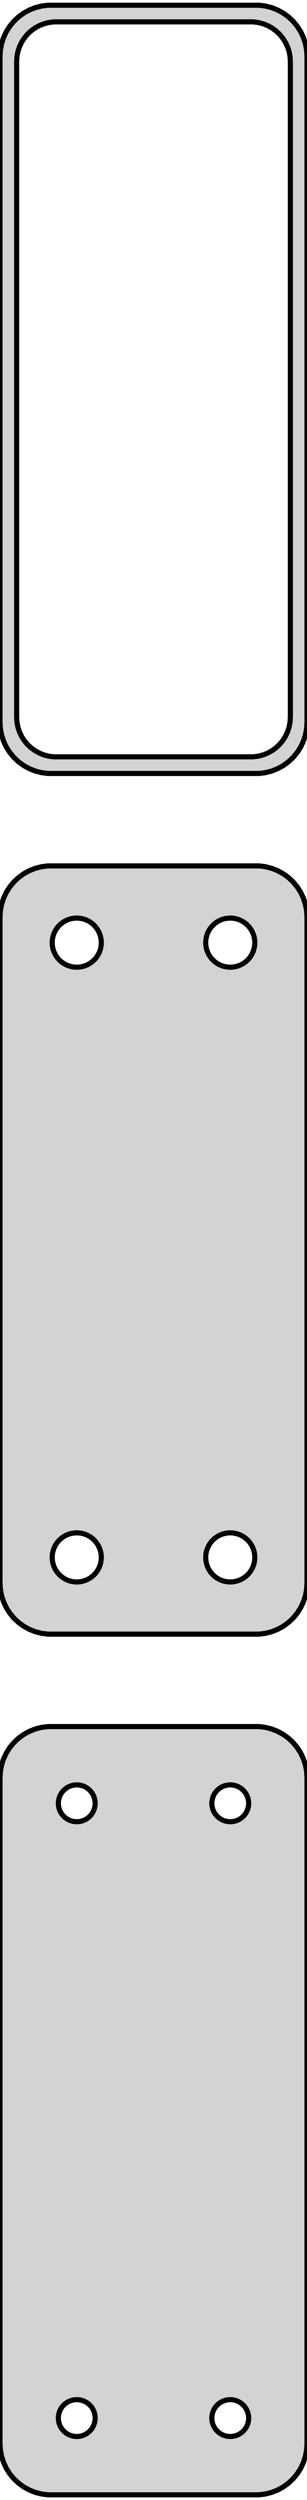 <?xml version="1.0" standalone="no"?>
<!DOCTYPE svg PUBLIC "-//W3C//DTD SVG 1.1//EN" "http://www.w3.org/Graphics/SVG/1.1/DTD/svg11.dtd">
<svg width="30mm" height="244mm" viewBox="-15 -374 30 244" xmlns="http://www.w3.org/2000/svg" version="1.1">
<title>OpenSCAD Model</title>
<path d="
M 10.937,-298.589 L 11.545,-298.745 L 12.129,-298.976 L 12.679,-299.278 L 13.187,-299.647 L 13.645,-300.077
 L 14.045,-300.561 L 14.382,-301.091 L 14.649,-301.659 L 14.843,-302.257 L 14.961,-302.873 L 15,-303.5
 L 15,-368.5 L 14.961,-369.127 L 14.843,-369.743 L 14.649,-370.341 L 14.382,-370.909 L 14.045,-371.439
 L 13.645,-371.923 L 13.187,-372.353 L 12.679,-372.722 L 12.129,-373.024 L 11.545,-373.255 L 10.937,-373.411
 L 10.314,-373.49 L -10.314,-373.49 L -10.937,-373.411 L -11.545,-373.255 L -12.129,-373.024 L -12.679,-372.722
 L -13.187,-372.353 L -13.645,-371.923 L -14.045,-371.439 L -14.382,-370.909 L -14.649,-370.341 L -14.843,-369.743
 L -14.961,-369.127 L -15,-368.5 L -15,-303.5 L -14.961,-302.873 L -14.843,-302.257 L -14.649,-301.659
 L -14.382,-301.091 L -14.045,-300.561 L -13.645,-300.077 L -13.187,-299.647 L -12.679,-299.278 L -12.129,-298.976
 L -11.545,-298.745 L -10.937,-298.589 L -10.314,-298.51 L 10.314,-298.51 z
M -9.743,-300.135 L -10.226,-300.196 L -10.697,-300.317 L -11.149,-300.496 L -11.575,-300.73 L -11.969,-301.016
 L -12.323,-301.349 L -12.633,-301.724 L -12.894,-302.134 L -13.101,-302.574 L -13.251,-303.037 L -13.342,-303.515
 L -13.373,-304 L -13.373,-368 L -13.342,-368.485 L -13.251,-368.963 L -13.101,-369.426 L -12.894,-369.866
 L -12.633,-370.276 L -12.323,-370.651 L -11.969,-370.984 L -11.575,-371.27 L -11.149,-371.504 L -10.697,-371.683
 L -10.226,-371.804 L -9.743,-371.865 L 9.743,-371.865 L 10.226,-371.804 L 10.697,-371.683 L 11.149,-371.504
 L 11.575,-371.27 L 11.969,-370.984 L 12.323,-370.651 L 12.633,-370.276 L 12.894,-369.866 L 13.101,-369.426
 L 13.251,-368.963 L 13.342,-368.485 L 13.373,-368 L 13.373,-304 L 13.342,-303.515 L 13.251,-303.037
 L 13.101,-302.574 L 12.894,-302.134 L 12.633,-301.724 L 12.323,-301.349 L 11.969,-301.016 L 11.575,-300.73
 L 11.149,-300.496 L 10.697,-300.317 L 10.226,-300.196 L 9.743,-300.135 z
M 10.937,-214.589 L 11.545,-214.745 L 12.129,-214.976 L 12.679,-215.278 L 13.187,-215.647 L 13.645,-216.077
 L 14.045,-216.561 L 14.382,-217.091 L 14.649,-217.659 L 14.843,-218.257 L 14.961,-218.873 L 15,-219.5
 L 15,-284.5 L 14.961,-285.127 L 14.843,-285.743 L 14.649,-286.341 L 14.382,-286.909 L 14.045,-287.439
 L 13.645,-287.923 L 13.187,-288.353 L 12.679,-288.722 L 12.129,-289.024 L 11.545,-289.255 L 10.937,-289.411
 L 10.314,-289.49 L -10.314,-289.49 L -10.937,-289.411 L -11.545,-289.255 L -12.129,-289.024 L -12.679,-288.722
 L -13.187,-288.353 L -13.645,-287.923 L -14.045,-287.439 L -14.382,-286.909 L -14.649,-286.341 L -14.843,-285.743
 L -14.961,-285.127 L -15,-284.5 L -15,-219.5 L -14.961,-218.873 L -14.843,-218.257 L -14.649,-217.659
 L -14.382,-217.091 L -14.045,-216.561 L -13.645,-216.077 L -13.187,-215.647 L -12.679,-215.278 L -12.129,-214.976
 L -11.545,-214.745 L -10.937,-214.589 L -10.314,-214.51 L 10.314,-214.51 z
M 7.349,-279.605 L 7.05,-279.643 L 6.758,-279.717 L 6.478,-279.828 L 6.214,-279.974 L 5.97,-280.151
 L 5.75,-280.357 L 5.558,-280.589 L 5.397,-280.844 L 5.269,-281.117 L 5.175,-281.403 L 5.119,-281.699
 L 5.1,-282 L 5.119,-282.301 L 5.175,-282.597 L 5.269,-282.883 L 5.397,-283.156 L 5.558,-283.411
 L 5.75,-283.643 L 5.97,-283.849 L 6.214,-284.026 L 6.478,-284.172 L 6.758,-284.283 L 7.05,-284.357
 L 7.349,-284.395 L 7.651,-284.395 L 7.95,-284.357 L 8.242,-284.283 L 8.522,-284.172 L 8.786,-284.026
 L 9.03,-283.849 L 9.25,-283.643 L 9.442,-283.411 L 9.603,-283.156 L 9.731,-282.883 L 9.825,-282.597
 L 9.881,-282.301 L 9.9,-282 L 9.881,-281.699 L 9.825,-281.403 L 9.731,-281.117 L 9.603,-280.844
 L 9.442,-280.589 L 9.25,-280.357 L 9.03,-280.151 L 8.786,-279.974 L 8.522,-279.828 L 8.242,-279.717
 L 7.95,-279.643 L 7.651,-279.605 z
M -7.651,-279.605 L -7.95,-279.643 L -8.242,-279.717 L -8.522,-279.828 L -8.786,-279.974 L -9.03,-280.151
 L -9.25,-280.357 L -9.442,-280.589 L -9.603,-280.844 L -9.731,-281.117 L -9.825,-281.403 L -9.881,-281.699
 L -9.9,-282 L -9.881,-282.301 L -9.825,-282.597 L -9.731,-282.883 L -9.603,-283.156 L -9.442,-283.411
 L -9.25,-283.643 L -9.03,-283.849 L -8.786,-284.026 L -8.522,-284.172 L -8.242,-284.283 L -7.95,-284.357
 L -7.651,-284.395 L -7.349,-284.395 L -7.05,-284.357 L -6.758,-284.283 L -6.478,-284.172 L -6.214,-284.026
 L -5.97,-283.849 L -5.75,-283.643 L -5.558,-283.411 L -5.397,-283.156 L -5.269,-282.883 L -5.175,-282.597
 L -5.119,-282.301 L -5.1,-282 L -5.119,-281.699 L -5.175,-281.403 L -5.269,-281.117 L -5.397,-280.844
 L -5.558,-280.589 L -5.75,-280.357 L -5.97,-280.151 L -6.214,-279.974 L -6.478,-279.828 L -6.758,-279.717
 L -7.05,-279.643 L -7.349,-279.605 z
M 7.349,-219.605 L 7.05,-219.643 L 6.758,-219.717 L 6.478,-219.828 L 6.214,-219.974 L 5.97,-220.151
 L 5.75,-220.357 L 5.558,-220.589 L 5.397,-220.844 L 5.269,-221.117 L 5.175,-221.403 L 5.119,-221.699
 L 5.1,-222 L 5.119,-222.301 L 5.175,-222.597 L 5.269,-222.883 L 5.397,-223.156 L 5.558,-223.411
 L 5.75,-223.643 L 5.97,-223.849 L 6.214,-224.026 L 6.478,-224.172 L 6.758,-224.283 L 7.05,-224.357
 L 7.349,-224.395 L 7.651,-224.395 L 7.95,-224.357 L 8.242,-224.283 L 8.522,-224.172 L 8.786,-224.026
 L 9.03,-223.849 L 9.25,-223.643 L 9.442,-223.411 L 9.603,-223.156 L 9.731,-222.883 L 9.825,-222.597
 L 9.881,-222.301 L 9.9,-222 L 9.881,-221.699 L 9.825,-221.403 L 9.731,-221.117 L 9.603,-220.844
 L 9.442,-220.589 L 9.25,-220.357 L 9.03,-220.151 L 8.786,-219.974 L 8.522,-219.828 L 8.242,-219.717
 L 7.95,-219.643 L 7.651,-219.605 z
M -7.651,-219.605 L -7.95,-219.643 L -8.242,-219.717 L -8.522,-219.828 L -8.786,-219.974 L -9.03,-220.151
 L -9.25,-220.357 L -9.442,-220.589 L -9.603,-220.844 L -9.731,-221.117 L -9.825,-221.403 L -9.881,-221.699
 L -9.9,-222 L -9.881,-222.301 L -9.825,-222.597 L -9.731,-222.883 L -9.603,-223.156 L -9.442,-223.411
 L -9.25,-223.643 L -9.03,-223.849 L -8.786,-224.026 L -8.522,-224.172 L -8.242,-224.283 L -7.95,-224.357
 L -7.651,-224.395 L -7.349,-224.395 L -7.05,-224.357 L -6.758,-224.283 L -6.478,-224.172 L -6.214,-224.026
 L -5.97,-223.849 L -5.75,-223.643 L -5.558,-223.411 L -5.397,-223.156 L -5.269,-222.883 L -5.175,-222.597
 L -5.119,-222.301 L -5.1,-222 L -5.119,-221.699 L -5.175,-221.403 L -5.269,-221.117 L -5.397,-220.844
 L -5.558,-220.589 L -5.75,-220.357 L -5.97,-220.151 L -6.214,-219.974 L -6.478,-219.828 L -6.758,-219.717
 L -7.05,-219.643 L -7.349,-219.605 z
M 10.937,-130.589 L 11.545,-130.745 L 12.129,-130.976 L 12.679,-131.278 L 13.187,-131.647 L 13.645,-132.077
 L 14.045,-132.561 L 14.382,-133.091 L 14.649,-133.659 L 14.843,-134.257 L 14.961,-134.873 L 15,-135.5
 L 15,-200.5 L 14.961,-201.127 L 14.843,-201.743 L 14.649,-202.341 L 14.382,-202.909 L 14.045,-203.439
 L 13.645,-203.923 L 13.187,-204.353 L 12.679,-204.722 L 12.129,-205.024 L 11.545,-205.255 L 10.937,-205.411
 L 10.314,-205.49 L -10.314,-205.49 L -10.937,-205.411 L -11.545,-205.255 L -12.129,-205.024 L -12.679,-204.722
 L -13.187,-204.353 L -13.645,-203.923 L -14.045,-203.439 L -14.382,-202.909 L -14.649,-202.341 L -14.843,-201.743
 L -14.961,-201.127 L -15,-200.5 L -15,-135.5 L -14.961,-134.873 L -14.843,-134.257 L -14.649,-133.659
 L -14.382,-133.091 L -14.045,-132.561 L -13.645,-132.077 L -13.187,-131.647 L -12.679,-131.278 L -12.129,-130.976
 L -11.545,-130.745 L -10.937,-130.589 L -10.314,-130.51 L 10.314,-130.51 z
M 7.387,-196.204 L 7.163,-196.232 L 6.944,-196.288 L 6.734,-196.371 L 6.536,-196.48 L 6.353,-196.613
 L 6.188,-196.768 L 6.044,-196.942 L 5.923,-197.133 L 5.826,-197.337 L 5.757,-197.552 L 5.714,-197.774
 L 5.7,-198 L 5.714,-198.226 L 5.757,-198.448 L 5.826,-198.663 L 5.923,-198.867 L 6.044,-199.058
 L 6.188,-199.232 L 6.353,-199.387 L 6.536,-199.52 L 6.734,-199.629 L 6.944,-199.712 L 7.163,-199.768
 L 7.387,-199.796 L 7.613,-199.796 L 7.837,-199.768 L 8.056,-199.712 L 8.266,-199.629 L 8.464,-199.52
 L 8.647,-199.387 L 8.812,-199.232 L 8.956,-199.058 L 9.077,-198.867 L 9.174,-198.663 L 9.243,-198.448
 L 9.286,-198.226 L 9.3,-198 L 9.286,-197.774 L 9.243,-197.552 L 9.174,-197.337 L 9.077,-197.133
 L 8.956,-196.942 L 8.812,-196.768 L 8.647,-196.613 L 8.464,-196.48 L 8.266,-196.371 L 8.056,-196.288
 L 7.837,-196.232 L 7.613,-196.204 z
M -7.613,-196.204 L -7.837,-196.232 L -8.056,-196.288 L -8.266,-196.371 L -8.464,-196.48 L -8.647,-196.613
 L -8.812,-196.768 L -8.956,-196.942 L -9.077,-197.133 L -9.174,-197.337 L -9.243,-197.552 L -9.286,-197.774
 L -9.3,-198 L -9.286,-198.226 L -9.243,-198.448 L -9.174,-198.663 L -9.077,-198.867 L -8.956,-199.058
 L -8.812,-199.232 L -8.647,-199.387 L -8.464,-199.52 L -8.266,-199.629 L -8.056,-199.712 L -7.837,-199.768
 L -7.613,-199.796 L -7.387,-199.796 L -7.163,-199.768 L -6.944,-199.712 L -6.734,-199.629 L -6.536,-199.52
 L -6.353,-199.387 L -6.188,-199.232 L -6.044,-199.058 L -5.923,-198.867 L -5.826,-198.663 L -5.757,-198.448
 L -5.714,-198.226 L -5.7,-198 L -5.714,-197.774 L -5.757,-197.552 L -5.826,-197.337 L -5.923,-197.133
 L -6.044,-196.942 L -6.188,-196.768 L -6.353,-196.613 L -6.536,-196.48 L -6.734,-196.371 L -6.944,-196.288
 L -7.163,-196.232 L -7.387,-196.204 z
M -7.613,-136.204 L -7.837,-136.232 L -8.056,-136.288 L -8.266,-136.371 L -8.464,-136.48 L -8.647,-136.613
 L -8.812,-136.768 L -8.956,-136.942 L -9.077,-137.133 L -9.174,-137.337 L -9.243,-137.552 L -9.286,-137.774
 L -9.3,-138 L -9.286,-138.226 L -9.243,-138.448 L -9.174,-138.663 L -9.077,-138.867 L -8.956,-139.058
 L -8.812,-139.232 L -8.647,-139.387 L -8.464,-139.52 L -8.266,-139.629 L -8.056,-139.712 L -7.837,-139.768
 L -7.613,-139.796 L -7.387,-139.796 L -7.163,-139.768 L -6.944,-139.712 L -6.734,-139.629 L -6.536,-139.52
 L -6.353,-139.387 L -6.188,-139.232 L -6.044,-139.058 L -5.923,-138.867 L -5.826,-138.663 L -5.757,-138.448
 L -5.714,-138.226 L -5.7,-138 L -5.714,-137.774 L -5.757,-137.552 L -5.826,-137.337 L -5.923,-137.133
 L -6.044,-136.942 L -6.188,-136.768 L -6.353,-136.613 L -6.536,-136.48 L -6.734,-136.371 L -6.944,-136.288
 L -7.163,-136.232 L -7.387,-136.204 z
M 7.387,-136.204 L 7.163,-136.232 L 6.944,-136.288 L 6.734,-136.371 L 6.536,-136.48 L 6.353,-136.613
 L 6.188,-136.768 L 6.044,-136.942 L 5.923,-137.133 L 5.826,-137.337 L 5.757,-137.552 L 5.714,-137.774
 L 5.7,-138 L 5.714,-138.226 L 5.757,-138.448 L 5.826,-138.663 L 5.923,-138.867 L 6.044,-139.058
 L 6.188,-139.232 L 6.353,-139.387 L 6.536,-139.52 L 6.734,-139.629 L 6.944,-139.712 L 7.163,-139.768
 L 7.387,-139.796 L 7.613,-139.796 L 7.837,-139.768 L 8.056,-139.712 L 8.266,-139.629 L 8.464,-139.52
 L 8.647,-139.387 L 8.812,-139.232 L 8.956,-139.058 L 9.077,-138.867 L 9.174,-138.663 L 9.243,-138.448
 L 9.286,-138.226 L 9.3,-138 L 9.286,-137.774 L 9.243,-137.552 L 9.174,-137.337 L 9.077,-137.133
 L 8.956,-136.942 L 8.812,-136.768 L 8.647,-136.613 L 8.464,-136.48 L 8.266,-136.371 L 8.056,-136.288
 L 7.837,-136.232 L 7.613,-136.204 z
" stroke="black" fill="lightgray" stroke-width="0.5"/>
</svg>
